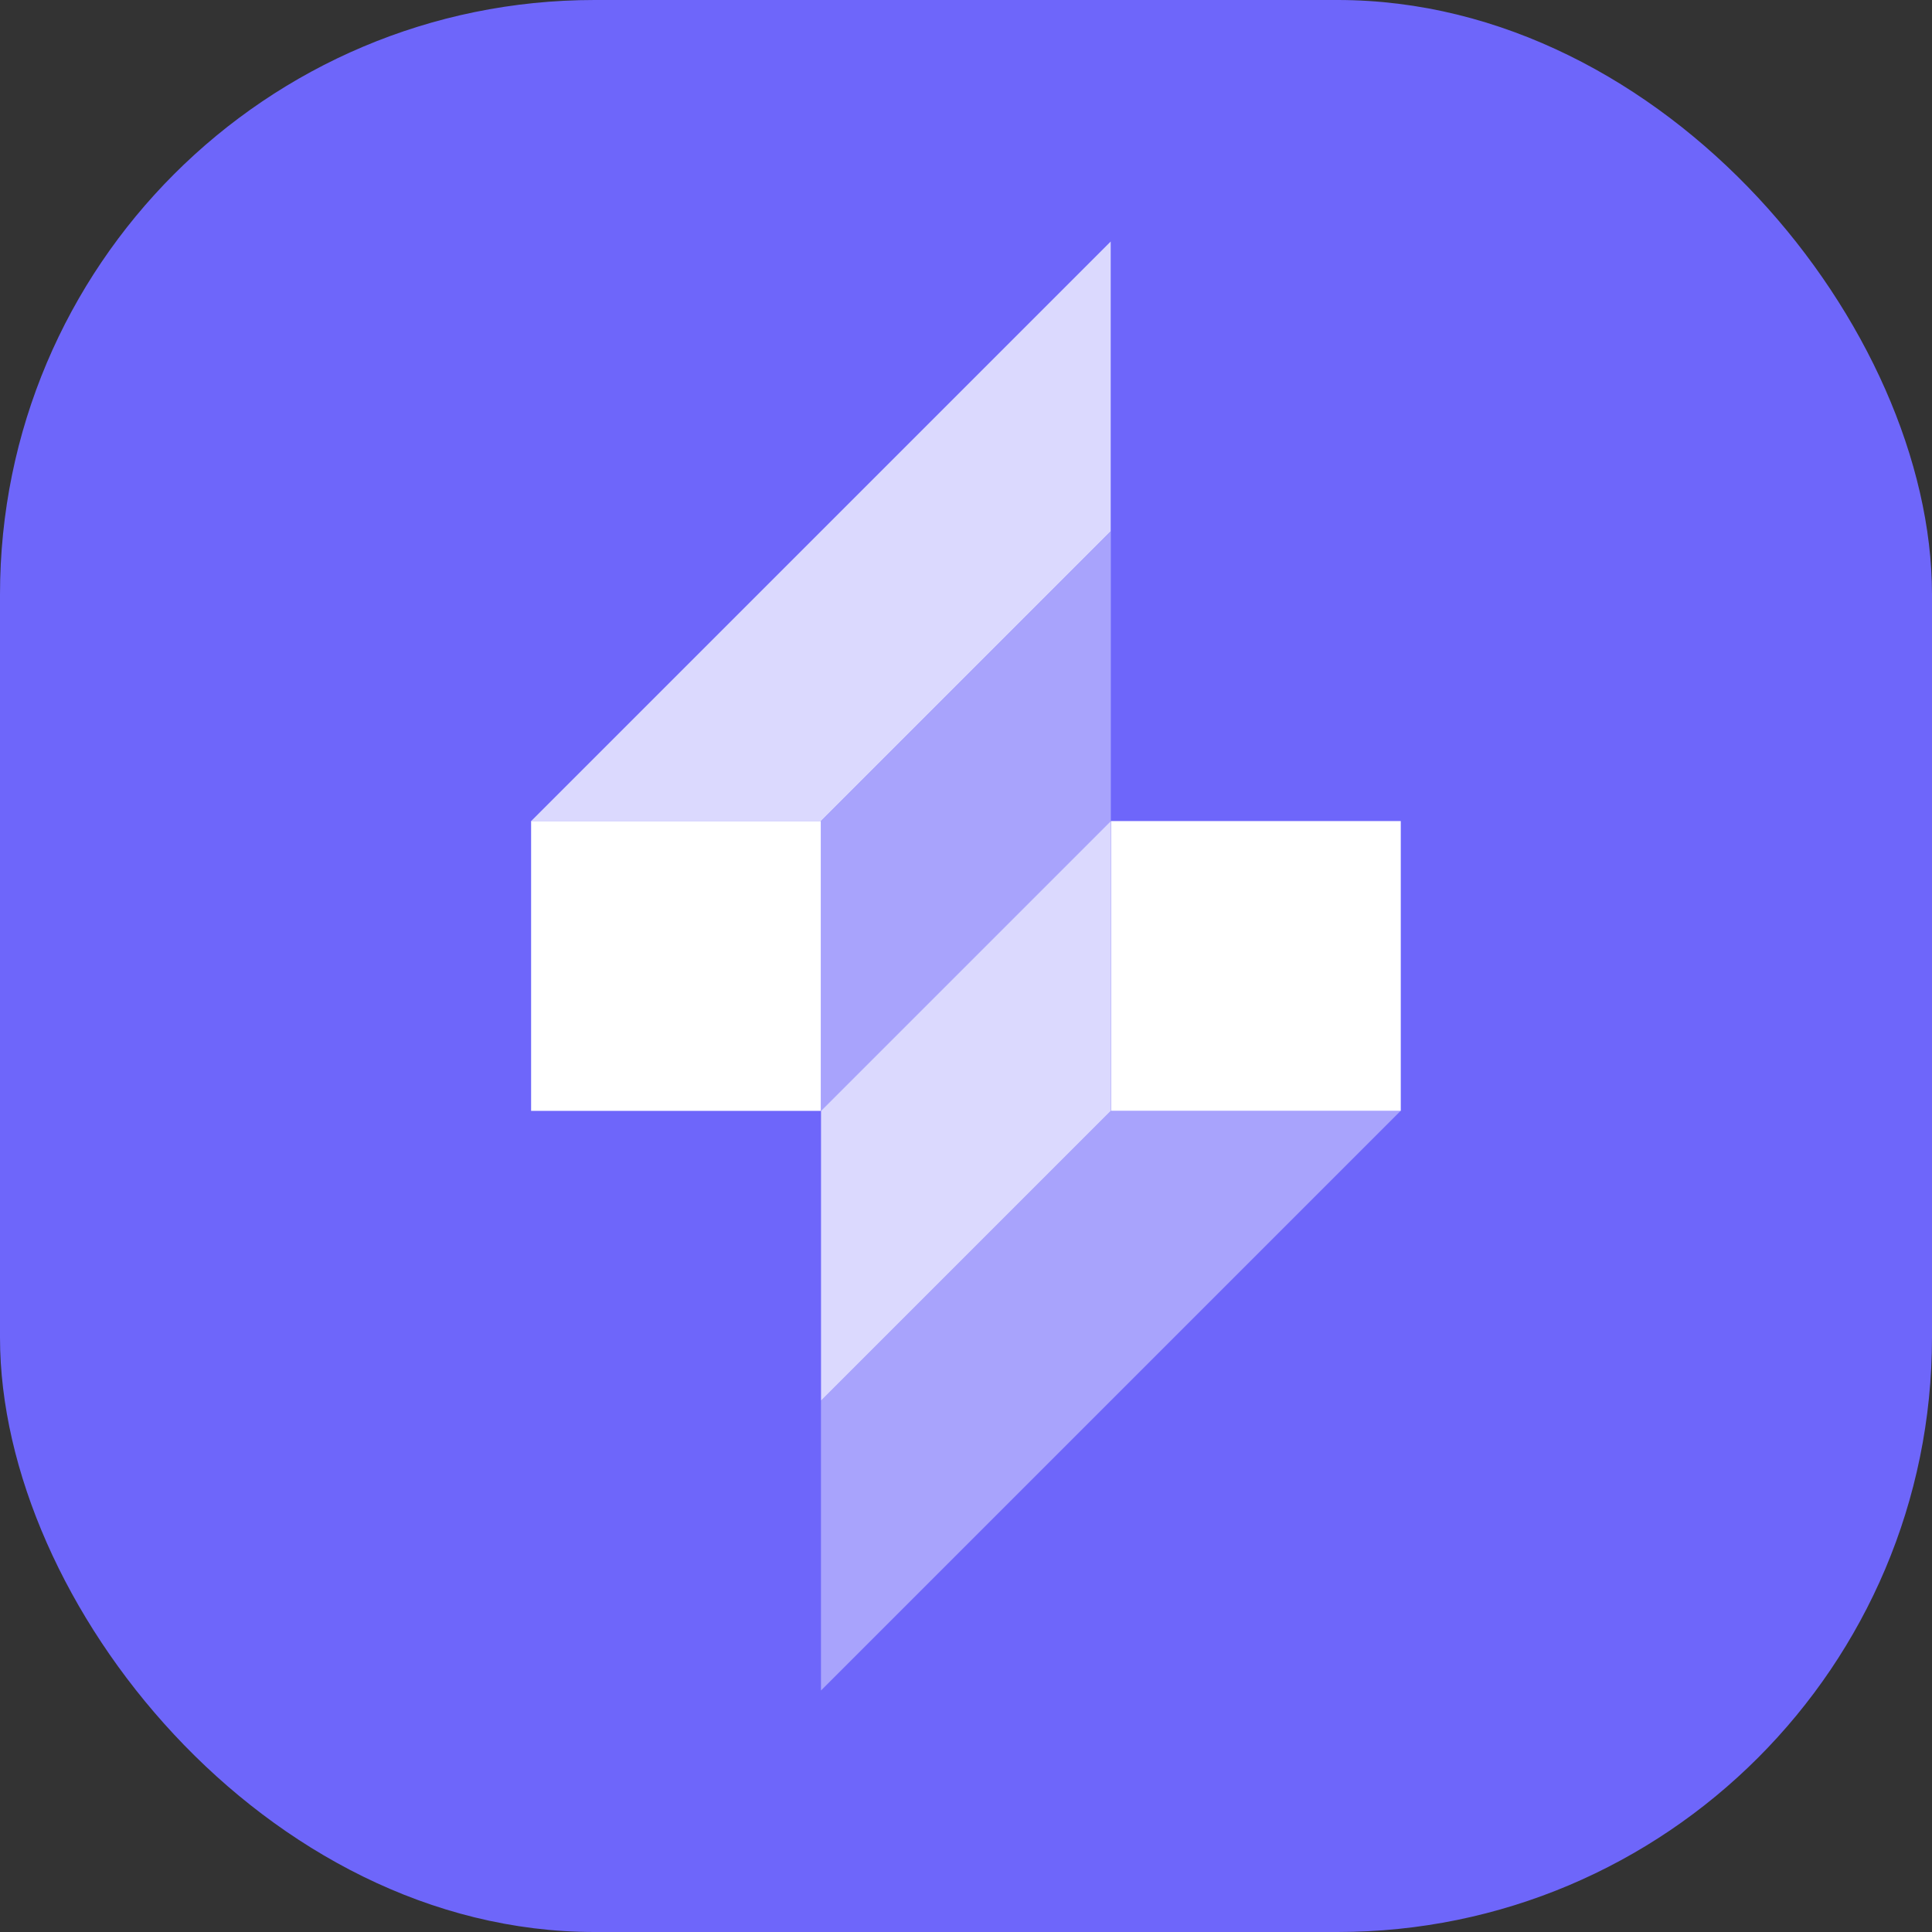 <svg width="52" height="52" viewBox="0 0 52 52" fill="none" xmlns="http://www.w3.org/2000/svg">
<rect x="0" y="0" width="52" height="52" fill="#333333" stroke="none"/>
<rect width="52" height="52" rx="16" fill="#6E66FA"/>
<rect x="14.295" y="22.099" width="7.8" height="7.8" fill="white"/>
<path d="M29.898 22.1L22.098 29.9V22.1L29.898 14.3V22.1Z" fill="white" fill-opacity="0.4"/>
<path d="M29.898 29.899L22.098 37.699V29.899L29.898 22.099V29.899Z" fill="white" fill-opacity="0.75"/>
<rect x="29.902" y="22.099" width="7.8" height="7.8" fill="white"/>
<path d="M22.095 14.3L29.895 6.5V14.3L22.095 22.1H14.295L22.095 14.3Z" fill="white" fill-opacity="0.75"/>
<path d="M29.897 37.7L22.097 45.5L22.097 37.7L29.897 29.9L37.697 29.9L29.897 37.7Z" fill="white" fill-opacity="0.4"/>
</svg>
